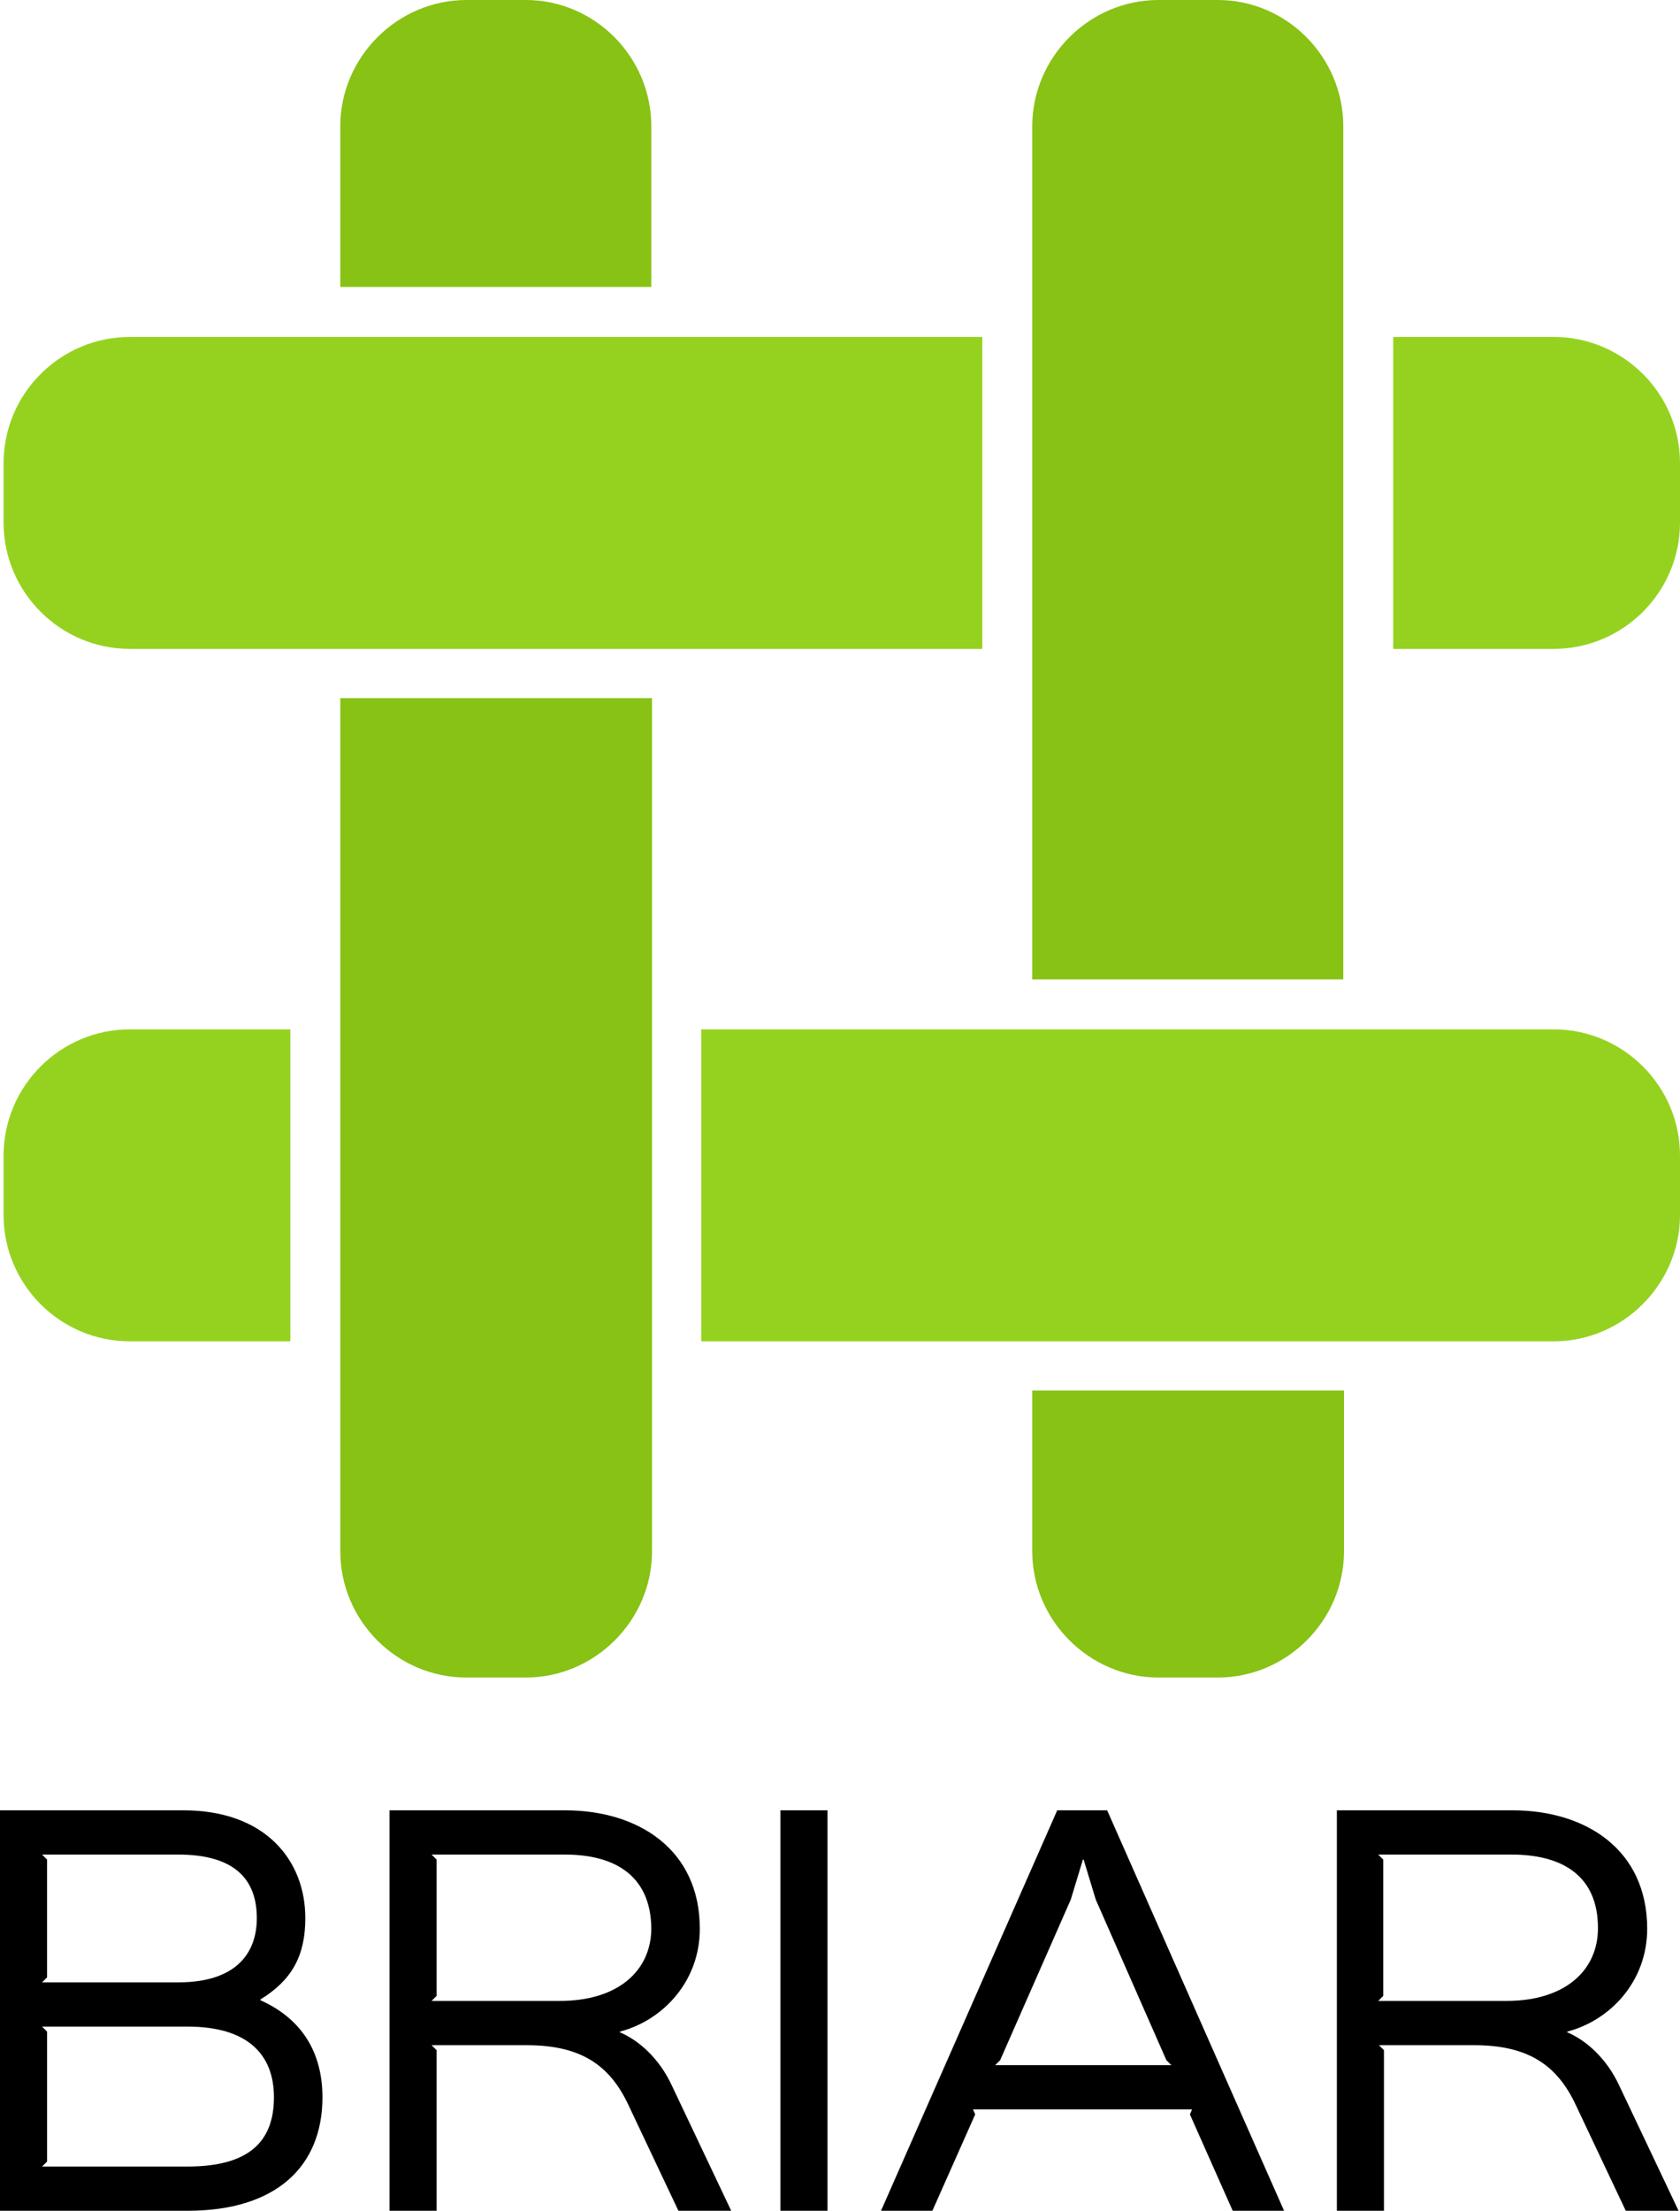 <?xml version="1.0" encoding="UTF-8" standalone="no"?>
<svg
   xmlns:dc="http://purl.org/dc/elements/1.1/"
   xmlns:cc="http://creativecommons.org/ns#"
   xmlns:rdf="http://www.w3.org/1999/02/22-rdf-syntax-ns#"
   xmlns:svg="http://www.w3.org/2000/svg"
   xmlns="http://www.w3.org/2000/svg"
   version="1.1"
   id="svg4398"
   viewBox="0 0 235.5 309.7"
   height="309.7"
   width="235.5">
  <defs
     id="defs4400" />
  <g
     transform="translate(574.893,-154.655)"
     id="layer1">
    <path
       class="st1"
       d="m -527.193,252.455 0,119.5 c 0,9.7 7.9,17.7 17.7,17.7 l 8.3,0 c 9.7,0 17.7,-8 17.7,-17.7 l 0,-119.5 -43.7,0 z"
       id="path3456"
       style="fill:#87c214;fill-opacity:1;stroke:none" />
    <path
       class="st1"
       d="m -483.593,194.855 0,-22.5 c 0,-9.7 -7.9,-17.7 -17.6,-17.7 l -8.3,0 c -9.7,0 -17.7,8 -17.7,17.7 l 0,22.5 43.6,0 z"
       id="path3458"
       style="fill:#87c214;fill-opacity:1;stroke:none" />
    <path
       class="st1"
       d="m -386.593,291.855 0,-119.5 c 0,-9.7 -7.9,-17.7 -17.6,-17.7 l -8.3,0 c -9.7,0 -17.7,8 -17.7,17.7 l 0,119.5 43.6,0 z"
       id="path3466"
       style="fill:#87c214;fill-opacity:1;stroke:none" />
    <path
       class="st1"
       d="m -430.193,349.455 0,22.5 c 0,9.7 8,17.7 17.7,17.7 l 8.3,0 c 9.7,0 17.7,-8 17.7,-17.7 l 0,-22.5 -43.7,0 z"
       id="path3470"
       style="fill:#87c214;fill-opacity:1;stroke:none" />
    <path
       class="st3"
       d="m -534.193,298.855 -22.5,0 c -9.7,0 -17.7,7.9 -17.7,17.7 l 0,8.3 c 0,9.7 7.9,17.7 17.7,17.7 l 22.5,0 0,-43.7 z"
       id="path3478"
       style="fill:#95d220;fill-opacity:1;stroke:none" />
    <path
       class="st3"
       d="m -357.093,298.855 -119.5,0 0,43.7 119.5,0 c 9.7,0 17.7,-8 17.7,-17.7 l 0,-8.3 c 0,-9.8 -8,-17.7 -17.7,-17.7 z"
       id="path3482"
       style="fill:#95d220;fill-opacity:1;stroke:none" />
    <path
       class="st3"
       d="m -437.193,201.855 -119.5,0 c -9.7,0 -17.7,7.9 -17.7,17.7 l 0,8.3 c 0,9.7 7.9,17.7 17.7,17.7 l 119.5,0 0,-43.7 z"
       id="path3492"
       style="fill:#95d220;fill-opacity:1;stroke:none" />
    <path
       class="st3"
       d="m -357.093,201.855 -22.5,0 0,43.7 22.5,0 c 9.7,0 17.7,-7.9 17.7,-17.7 l 0,-8.3 c 0,-9.8 -8,-17.7 -17.7,-17.7 z"
       id="path3494"
       style="fill:#95d220;fill-opacity:1;stroke:none" />
    <path
       style="fill:#000000;fill-opacity:1;stroke:none"
       d="m -548.593,464.355 -26.3,0 0,-56.1 25.7,0 c 11.6,0 17.1,7.1 17.1,15.1 0,5.3 -1.9,8.7 -6.3,11.4 l 0,0.1 c 5.8,2.6 8.7,7.3 8.7,13.6 0,9.7 -6.5,15.9 -18.9,15.9 z m -1.3,-49.9 -19.1,0 0.7,0.7 0,16.5 -0.7,0.7 19.1,0 c 8,0 11,-4 11,-9 0,-6 -3.8,-8.9 -11,-8.9 z m 1.3,24.1 -20.4,0 0.7,0.7 0,18.2 -0.7,0.7 20.4,0 c 8.6,0 12.1,-3.5 12.1,-9.7 0,-6.1 -3.8,-9.9 -12.1,-9.9 z"
       id="path3500" />
    <path
       style="fill:#000000;fill-opacity:1;stroke:none"
       d="m -472.393,464.355 -7.4,0 -7,-14.8 c -2.7,-5.8 -6.9,-8.4 -14.3,-8.4 l -13.3,0 0.7,0.7 0,22.5 -6.6,0 0,-56.1 24.6,0 c 10.3,0 18.9,5.5 18.9,16.6 0,7.3 -5.1,12.8 -11.2,14.4 l 0,0.1 c 2.6,1.1 5.5,3.6 7.3,7.5 l 8.3,17.5 z m -23.3,-49.9 -18.7,0 0.7,0.7 0,19.1 -0.7,0.7 18,0 c 8.1,0 12.8,-4.2 12.8,-10.2 -0.1,-7.5 -5.3,-10.3 -12.1,-10.3 z"
       id="path3502" />
    <path
       style="fill:#000000;fill-opacity:1;stroke:none"
       d="m -458.893,464.355 -6.6,0 0,-56.1 6.6,0 0,56.1 z"
       id="path3504" />
    <path
       style="fill:#000000;fill-opacity:1;stroke:none"
       d="m -394.893,464.355 -7.2,0 -6,-13.5 0.3,-0.7 -30.7,0 0.3,0.7 -6,13.5 -7.2,0 24.7,-56.1 7,0 24.8,56.1 z m -15.8,-20.4 -0.7,-0.7 -9.9,-22.5 -1.7,-5.6 -0.1,0 -1.7,5.6 -9.9,22.5 -0.7,0.7 24.7,0 z"
       id="path3506" />
    <path
       style="fill:#000000;fill-opacity:1;stroke:none"
       d="m -339.593,464.355 -7.4,0 -7,-14.8 c -2.7,-5.8 -6.9,-8.4 -14.3,-8.4 l -13.3,0 0.7,0.7 0,22.5 -6.6,0 0,-56.1 24.6,0 c 10.3,0 18.9,5.5 18.9,16.6 0,7.3 -5.1,12.8 -11.2,14.4 l 0,0.1 c 2.6,1.1 5.5,3.6 7.3,7.5 l 8.3,17.5 z m -23.4,-49.9 -18.7,0 0.7,0.7 0,19.1 -0.7,0.7 18,0 c 8.1,0 12.8,-4.2 12.8,-10.2 0,-7.5 -5.2,-10.3 -12.1,-10.3 z"
       id="path3508" />
  </g>
</svg>
